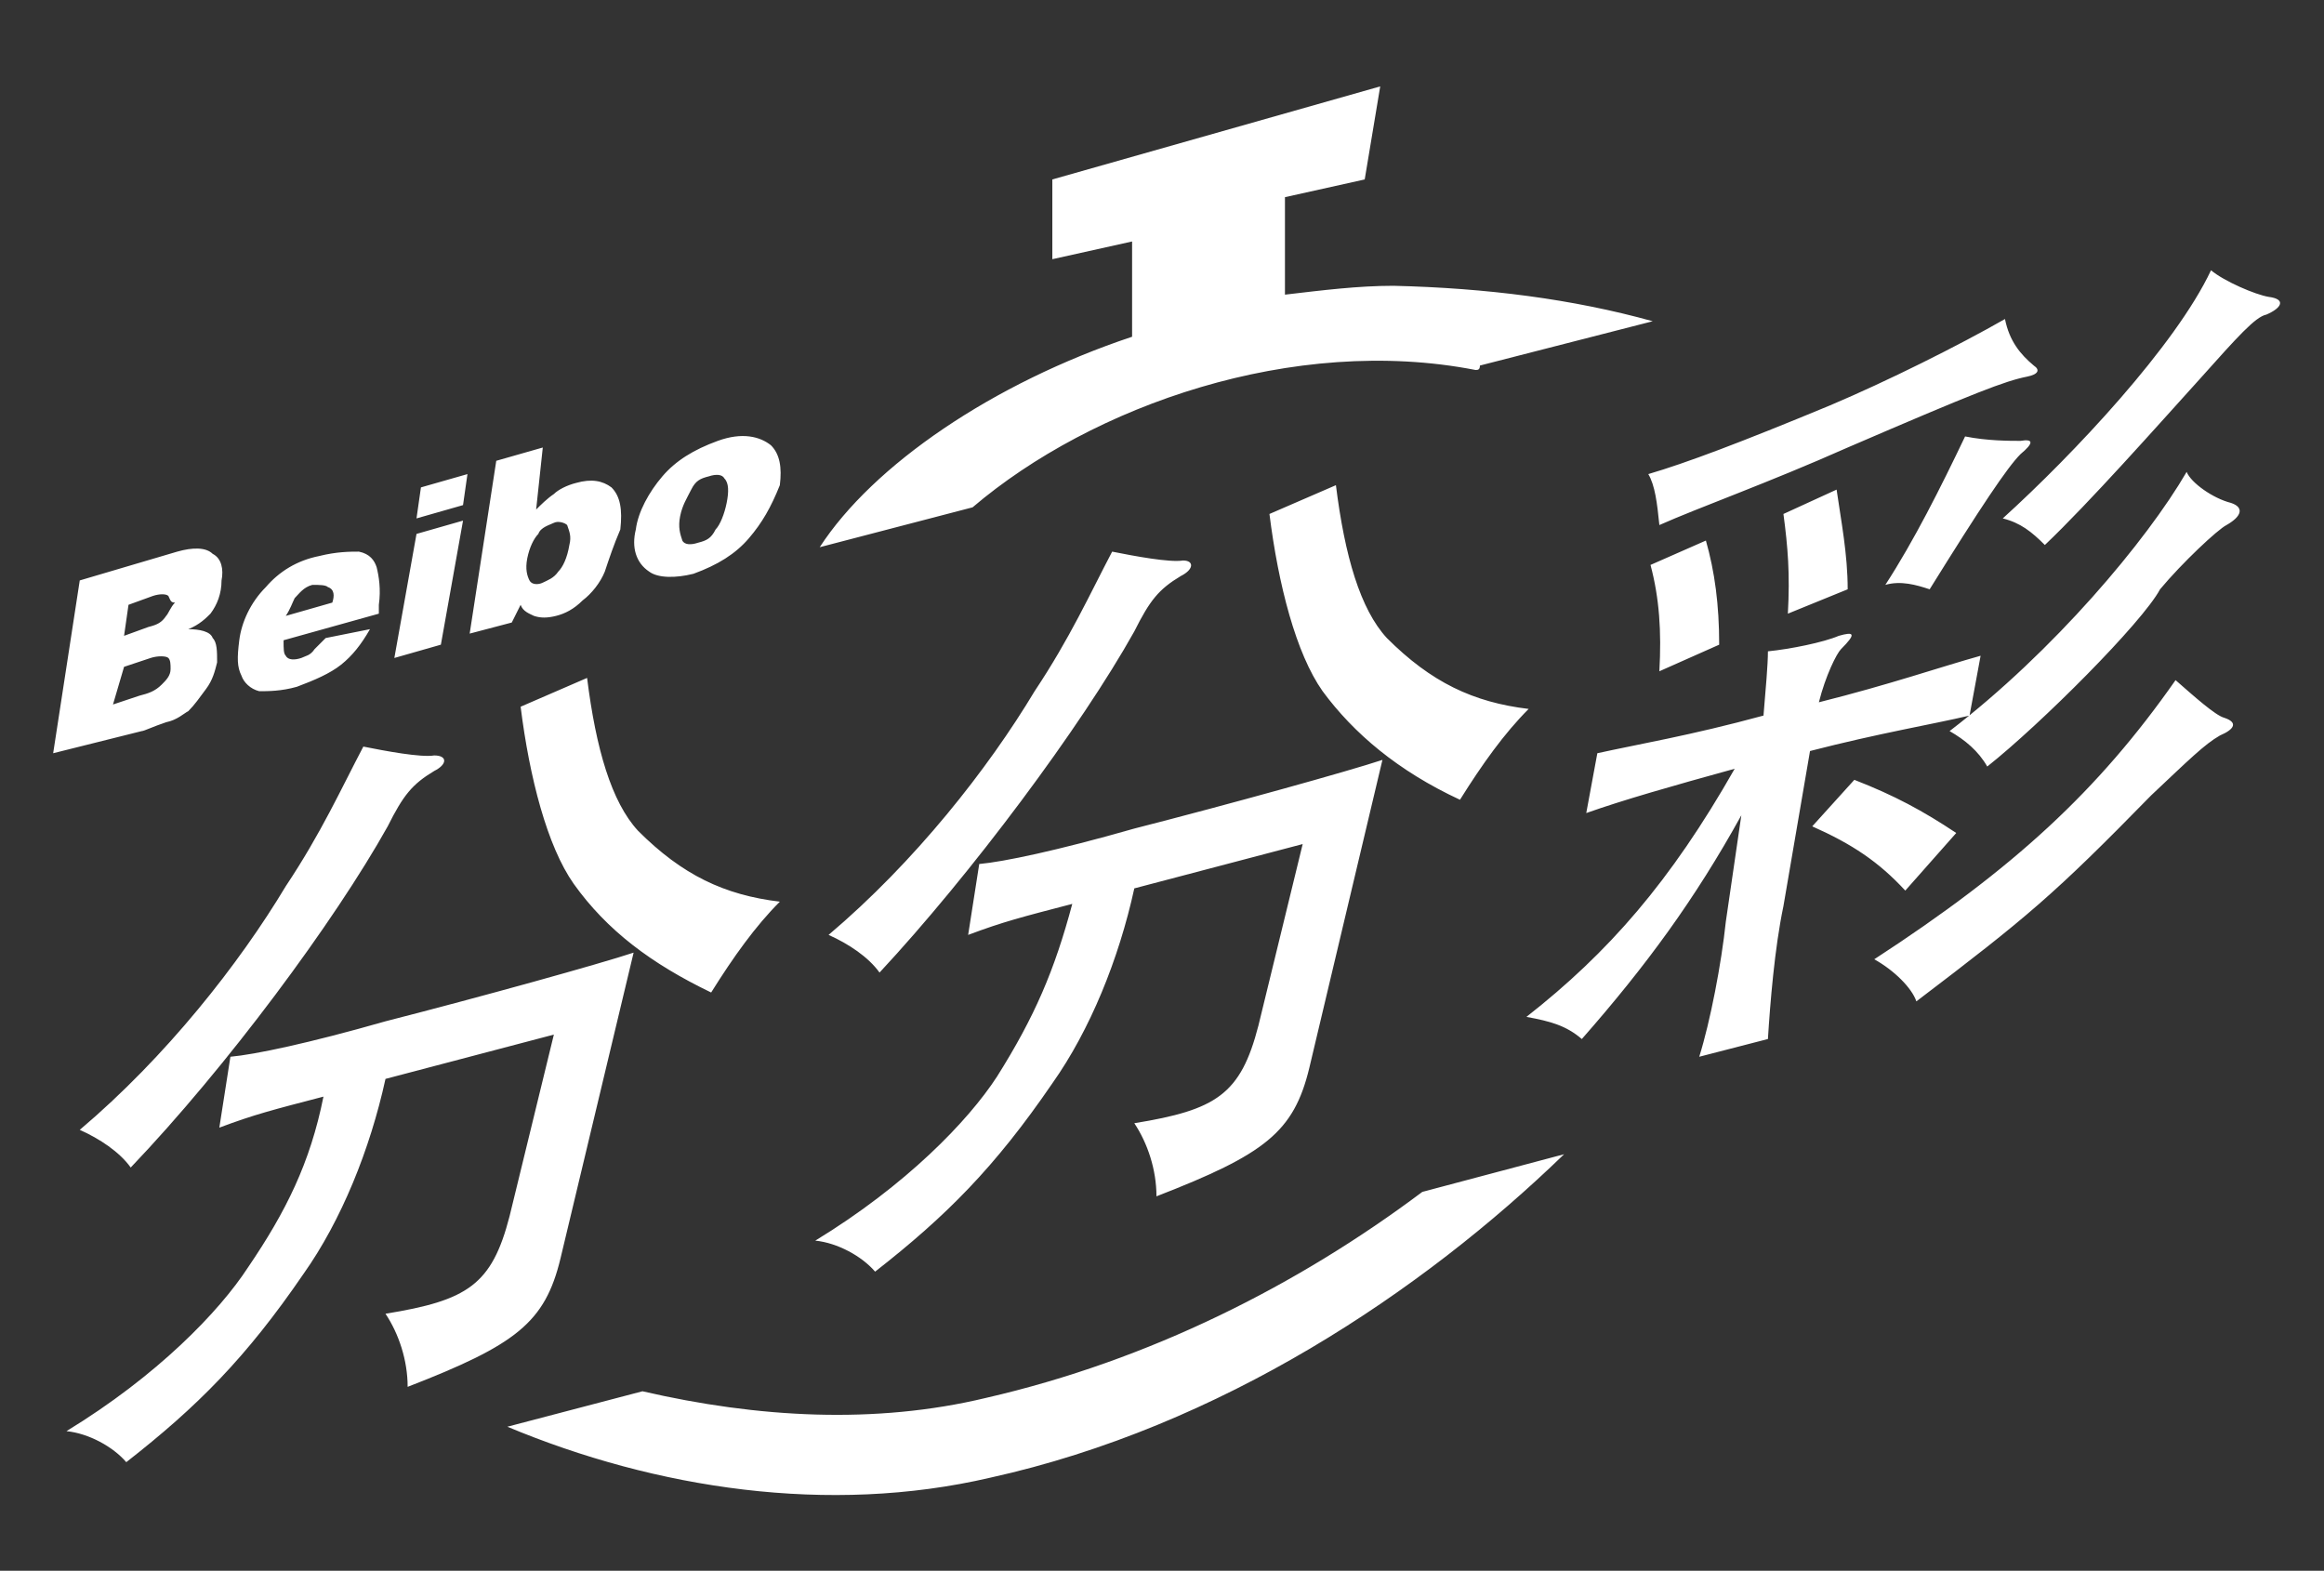<?xml version="1.0" encoding="utf-8"?>
<!-- Generator: Adobe Illustrator 19.1.0, SVG Export Plug-In . SVG Version: 6.00 Build 0)  -->
<svg version="1.1" id="图层_1" xmlns="http://www.w3.org/2000/svg" xmlns:xlink="http://www.w3.org/1999/xlink" x="0px" y="0px"
	 viewBox="9 7.1 104.9 70.9" style="enable-background:new 9 7.1 104.9 70.9;" xml:space="preserve">
<rect x="9" y="7.1" width="104.9" height="70.9" fill="#333333" stroke="none"/>
<style type="text/css">
	.st0{fill:#FFFFFF;}
	.st1{fill:none;}
</style>
<path class="st0" d="M111.3,21.3c-0.5,0.1-1.3,1-3,2.9c-1.9,2.1-5,5.6-7,7.5c-0.6-0.6-1.1-1-1.9-1.2c3.2-2.9,7.8-7.8,9.4-11.2
	c0.6,0.5,2,1.1,2.6,1.2C112.2,20.6,112,21,111.3,21.3z M100.5,24.1c-1,0.2-2.3,0.7-8.1,3.2c-3.6,1.6-6.7,2.7-8.5,3.5
	c-0.1-1-0.2-1.8-0.5-2.3c1.7-0.5,4.1-1.4,8.2-3.1c2.6-1.1,5.8-2.7,7.9-3.9c0.2,1,0.7,1.6,1.3,2.1C101.1,23.8,101,24,100.5,24.1z
	 M75.6,23.8c-8.2-1.6-17.3,1.6-22.7,6.2L46,31.8c2.4-3.7,7.8-7.4,14.1-9.5V18l-3.6,0.8v-3.6L71.3,11l-0.7,4.2L67,16v4.4
	c1.7-0.2,3.3-0.4,4.9-0.4c4.2,0.1,8.1,0.6,11.7,1.6l-7.8,2C75.8,23.8,75.7,23.8,75.6,23.8z M48.7,51c-0.5-0.7-1.4-1.3-2.3-1.7
	c3.9-3.3,7.2-7.5,9.3-11c1.6-2.4,2.5-4.4,3.5-6.3c1,0.2,2.6,0.5,3.2,0.4c0.5,0,0.5,0.4-0.1,0.7c-1,0.6-1.4,1.1-2.1,2.5
	C57.8,39.9,52.8,46.6,48.7,51z M57.4,47.9c-2.3,0.6-3.1,0.8-4.7,1.4l0.5-3.2c1.1-0.1,3.5-0.6,7-1.6c4.3-1.1,9.7-2.6,11.2-3.1
	l-3.3,13.9c-0.7,2.9-2,3.9-6.9,5.8c0-1.2-0.4-2.4-1-3.3c3.7-0.6,4.8-1.3,5.6-4.4l2-8.2l-7.6,2c-0.7,3.2-2,6.4-3.7,8.8
	c-2.6,3.8-4.8,6-8,8.5c-0.6-0.7-1.7-1.3-2.7-1.4c4.1-2.5,6.9-5.4,8.2-7.4C55.7,53,56.6,50.9,57.4,47.9z M34.9,47
	c-1.2-1.7-2-4.8-2.4-8l3-1.3c0.4,3.2,1.1,5.6,2.3,6.9c2,2,3.9,2.9,6.4,3.2c-1.1,1.1-2.1,2.5-3.1,4.1C38.4,50.6,36.4,49.1,34.9,47z
	 M42.8,31.4c-0.6,0.7-1.4,1.2-2.5,1.6c-0.8,0.2-1.6,0.2-2-0.1c-0.6-0.4-0.8-1.1-0.6-1.9c0.1-0.8,0.6-1.7,1.2-2.4
	c0.6-0.7,1.4-1.2,2.5-1.6s1.9-0.2,2.4,0.2c0.4,0.4,0.5,1,0.4,1.8C43.8,30,43.4,30.7,42.8,31.4z M41.7,28.7c-0.1-0.2-0.4-0.2-0.7-0.1
	c-0.4,0.1-0.6,0.2-0.8,0.6c-0.2,0.4-0.4,0.7-0.5,1.2s0,0.8,0.1,1.1c0.1,0.2,0.4,0.2,0.7,0.1c0.4-0.1,0.6-0.2,0.8-0.6
	c0.2-0.2,0.4-0.7,0.5-1.2C41.9,29.3,41.9,28.9,41.7,28.7z M28.6,41.9c-1,0.6-1.4,1.1-2.1,2.5c-2.4,4.3-7.3,10.9-11.6,15.4
	c-0.5-0.7-1.4-1.3-2.3-1.7c3.9-3.3,7.2-7.5,9.3-11c1.6-2.4,2.5-4.4,3.5-6.3c1,0.2,2.6,0.5,3.2,0.4C29.2,41.2,29.2,41.6,28.6,41.9z
	 M36.3,32.9c-0.2,0.5-0.6,1-1,1.3c-0.4,0.4-0.8,0.6-1.2,0.7c-0.4,0.1-0.7,0.1-1,0c-0.2-0.1-0.5-0.2-0.6-0.5l-0.4,0.8l-1.9,0.5
	l1.2-7.8l2.1-0.6l-0.3,2.8c0.2-0.2,0.5-0.5,0.8-0.7c0.2-0.2,0.6-0.4,1-0.5c0.7-0.2,1.2-0.1,1.6,0.2c0.4,0.4,0.5,1,0.4,1.9
	C36.7,31.7,36.5,32.3,36.3,32.9z M34.6,30.8c-0.1-0.1-0.4-0.2-0.6-0.1s-0.6,0.2-0.7,0.5c-0.2,0.2-0.4,0.6-0.5,1.1
	c-0.1,0.5,0,0.8,0.1,1s0.4,0.2,0.6,0.1c0.2-0.1,0.5-0.2,0.7-0.5c0.2-0.2,0.4-0.6,0.5-1.2C34.8,31.3,34.7,31.1,34.6,30.8z M27.8,30.5
	l0.2-1.4l2.1-0.6l-0.2,1.4L27.8,30.5z M28.9,36.2l-2.1,0.6l1-5.6l2.1-0.6L28.9,36.2z M26.1,34.8L21.8,36c0,0.4,0,0.6,0.1,0.7
	c0.1,0.2,0.4,0.2,0.7,0.1c0.2-0.1,0.4-0.1,0.6-0.4c0.1-0.1,0.2-0.2,0.5-0.5l2-0.4c-0.4,0.7-0.8,1.2-1.3,1.6c-0.5,0.4-1.2,0.7-2,1
	c-0.7,0.2-1.3,0.2-1.7,0.2c-0.4-0.1-0.7-0.4-0.8-0.7c-0.2-0.4-0.2-0.8-0.1-1.6c0.1-0.8,0.5-1.7,1.2-2.4c0.6-0.7,1.4-1.2,2.4-1.4
	c0.8-0.2,1.4-0.2,1.8-0.2c0.5,0.1,0.7,0.4,0.8,0.7c0.1,0.4,0.2,1,0.1,1.7V34.8z M23.8,33.6c-0.1-0.1-0.4-0.1-0.7-0.1
	c-0.4,0.1-0.6,0.4-0.8,0.6c-0.1,0.2-0.2,0.5-0.4,0.8l2.1-0.6C24.1,34,24.1,33.7,23.8,33.6z M18.5,34.8c-0.2,0.2-0.5,0.5-1,0.7
	c0.5,0,1,0.1,1.1,0.4c0.2,0.2,0.2,0.6,0.2,1.1c-0.1,0.4-0.2,0.8-0.5,1.2s-0.5,0.7-0.8,1c-0.2,0.1-0.5,0.4-1,0.5
	c-0.6,0.2-1,0.4-1.1,0.4l-4,1l1.2-7.8L17,32c0.7-0.2,1.3-0.2,1.6,0.1c0.4,0.2,0.5,0.7,0.4,1.2C19,33.9,18.8,34.4,18.5,34.8z
	 M14.1,38.9l1.2-0.4c0.4-0.1,0.7-0.2,1-0.5c0.2-0.2,0.4-0.4,0.4-0.7c0-0.2,0-0.4-0.1-0.5s-0.5-0.1-0.8,0l-1.2,0.4L14.1,38.9z
	 M16.6,34c-0.1-0.1-0.4-0.1-0.7,0l-1.1,0.4l-0.2,1.4l1.1-0.4c0.4-0.1,0.6-0.2,0.8-0.5c0.1-0.1,0.2-0.4,0.4-0.6
	C16.7,34.3,16.7,34.2,16.6,34z M23.6,56.6c-2.3,0.6-3.1,0.8-4.7,1.4l0.5-3.2c1.1-0.1,3.5-0.6,7-1.6c4.3-1.1,9.7-2.6,11.2-3.1
	l-3.3,13.8c-0.7,2.9-2,3.9-6.9,5.8c0-1.2-0.4-2.4-1-3.3c3.7-0.6,4.8-1.3,5.6-4.4l2-8.2l-7.6,2c-0.7,3.2-2,6.4-3.7,8.8
	c-2.6,3.8-4.8,6-8,8.5c-0.6-0.7-1.7-1.3-2.7-1.4c4.1-2.5,6.9-5.4,8.2-7.4C21.9,61.8,23,59.6,23.6,56.6z M68.7,38.3
	c-1.2-1.7-2-4.8-2.4-8l3-1.3c0.4,3.2,1.1,5.6,2.3,6.9c2,2,3.9,2.9,6.4,3.2c-1.1,1.1-2.1,2.5-3.1,4.1C72.1,41.9,70.1,40.2,68.7,38.3z
	 M53.5,70.2c7.4-1.7,14.1-5.1,19.7-9.3l6.4-1.7c-6.4,6.2-15.5,12.3-25.9,14.6c-7.3,1.7-15.1,0.5-21.8-2.3l6.1-1.6
	C43.2,71.1,48.5,71.4,53.5,70.2z M86,31.5c0.4,1.4,0.6,2.9,0.6,4.7l-2.7,1.2c0.1-1.8,0-3.3-0.4-4.8L86,31.5z M91.9,29.2
	c0.2,1.4,0.5,2.9,0.5,4.5l-2.7,1.1c0.1-1.8,0-3-0.2-4.5L91.9,29.2z M94.1,33.5c1.3-2,2.5-4.4,3.6-6.7c1,0.2,2,0.2,2.5,0.2
	c0.6-0.1,0.6,0.1,0,0.6c-0.6,0.6-1.8,2.4-4.1,6.1C95.5,33.5,94.8,33.3,94.1,33.5z M87.3,41.8c-2.9,0.8-5,1.4-6.7,2l0.5-2.7
	c1.8-0.4,4.2-0.8,7.5-1.7c0.1-1.2,0.2-2.3,0.2-2.9c1-0.1,2.5-0.4,3.2-0.7c0.7-0.2,0.8-0.1,0.1,0.6c-0.2,0.2-0.7,1.2-1,2.4
	c3.2-0.8,5.5-1.6,7.3-2.1l-0.5,2.7c-1.7,0.4-4.1,0.8-7.2,1.6l-1.2,7c-0.4,1.9-0.6,4.4-0.7,6l-3.1,0.8c0.5-1.6,1-4.2,1.2-6.1l0.7-4.8
	c-2.1,3.8-4.3,6.8-7.2,10.1c-0.7-0.6-1.4-0.8-2.5-1C81.6,50.1,84.4,46.9,87.3,41.8z M97.3,44.7L95,47.3c-1.2-1.3-2.4-2.1-4.2-2.9
	l1.9-2.1C94.5,43,95.8,43.7,97.3,44.7z M109.4,39.5c0.6,0.2,0.5,0.5-0.2,0.8c-0.7,0.4-1.4,1.1-3.1,2.7c-4.4,4.5-5.6,5.5-10.6,9.3
	c-0.2-0.6-1-1.4-1.9-1.9c6.3-4.1,10.1-7.6,13.6-12.6C108,38.5,109,39.4,109.4,39.5z M98.7,41.7c-0.4-0.7-1-1.2-1.7-1.6
	c4.7-3.6,8.9-8.6,10.7-11.7c0.2,0.5,1.2,1.2,2,1.4c0.6,0.2,0.5,0.6-0.2,1c-0.4,0.2-2,1.7-3,2.9C105.7,35.2,101.1,39.8,98.7,41.7z"/>
<line class="st1" x1="133.6" y1="-8576.2" x2="133.6" y2="7806.8"/>
</svg>
